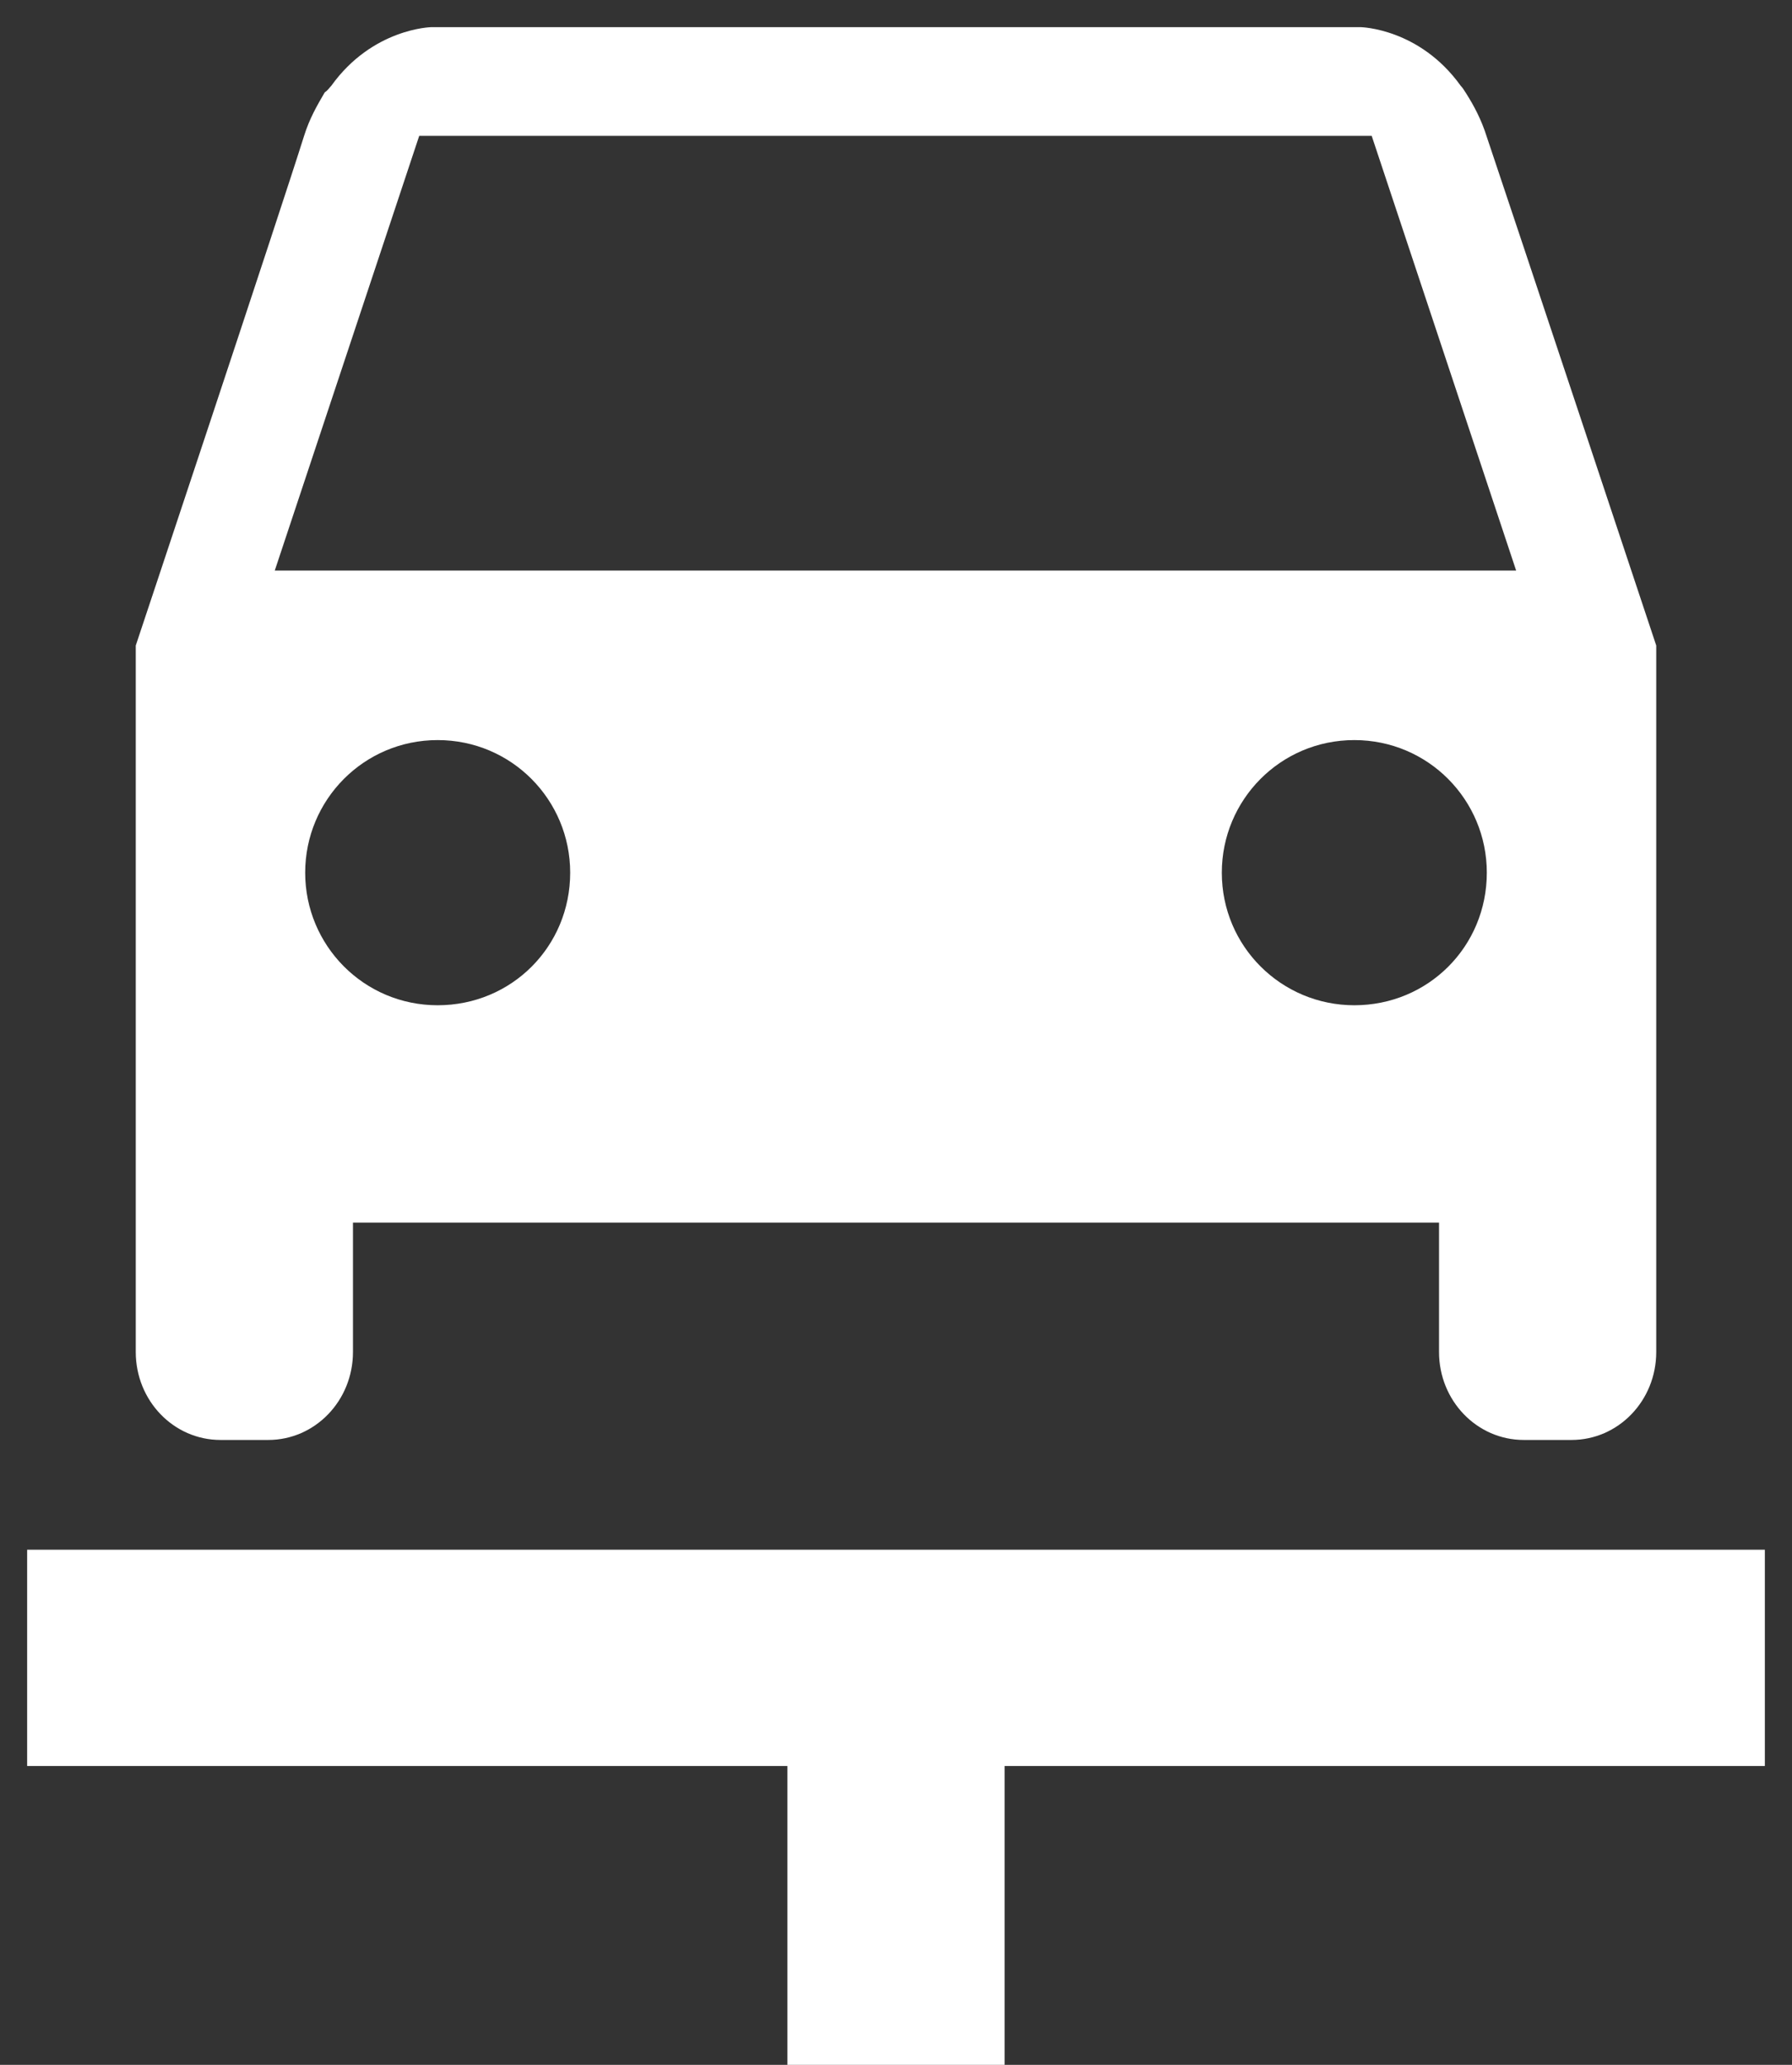 <svg width="33" height="38" viewBox="0 0 33 38" fill="none" xmlns="http://www.w3.org/2000/svg">
<rect x="0" y="0" width="33" height="38" fill="#333333" stroke="none"/>
<path d="M24.94 18.5C26.3 18.5 27.38 17.42 27.38 16.06C27.38 14.72 26.3 13.62 24.94 13.62C23.58 13.62 22.5 14.72 22.5 16.06C22.5 17.42 23.6 18.5 24.94 18.5ZM5.62 16.06C5.62 17.4 6.7 18.5 8.06 18.5C9.42 18.5 10.5 17.42 10.5 16.06C10.5 14.72 9.42 13.62 8.06 13.62C6.7 13.62 5.62 14.72 5.62 16.06ZM7.72 2.5L5.06 10.5H27.92L25.26 2.5H7.72ZM25.06 0.5C25.06 0.5 26.14 0.52 26.9 1.58C26.94 1.62 26.96 1.66 27 1.72C27.14 1.94 27.28 2.2 27.38 2.52C27.82 3.82 30.5 11.88 30.5 11.88V24.88C30.5 25.78 29.8 26.5 28.94 26.5H28.06C27.2 26.5 26.5 25.78 26.5 24.88V22.5H6.5V24.88C6.5 25.78 5.8 26.5 4.94 26.5H4.06C3.2 26.5 2.5 25.78 2.5 24.88V11.88C2.5 11.88 5.18 3.84 5.6 2.5C5.7 2.18 5.84 1.94 5.98 1.7C6.04 1.66 6.06 1.62 6.1 1.58C6.86 0.52 7.94 0.5 7.94 0.5H25.06ZM0.5 28.52H32.5V32.5H18.5V38.5H14.5V32.5H0.5V28.52Z" fill="white"/>
</svg>
